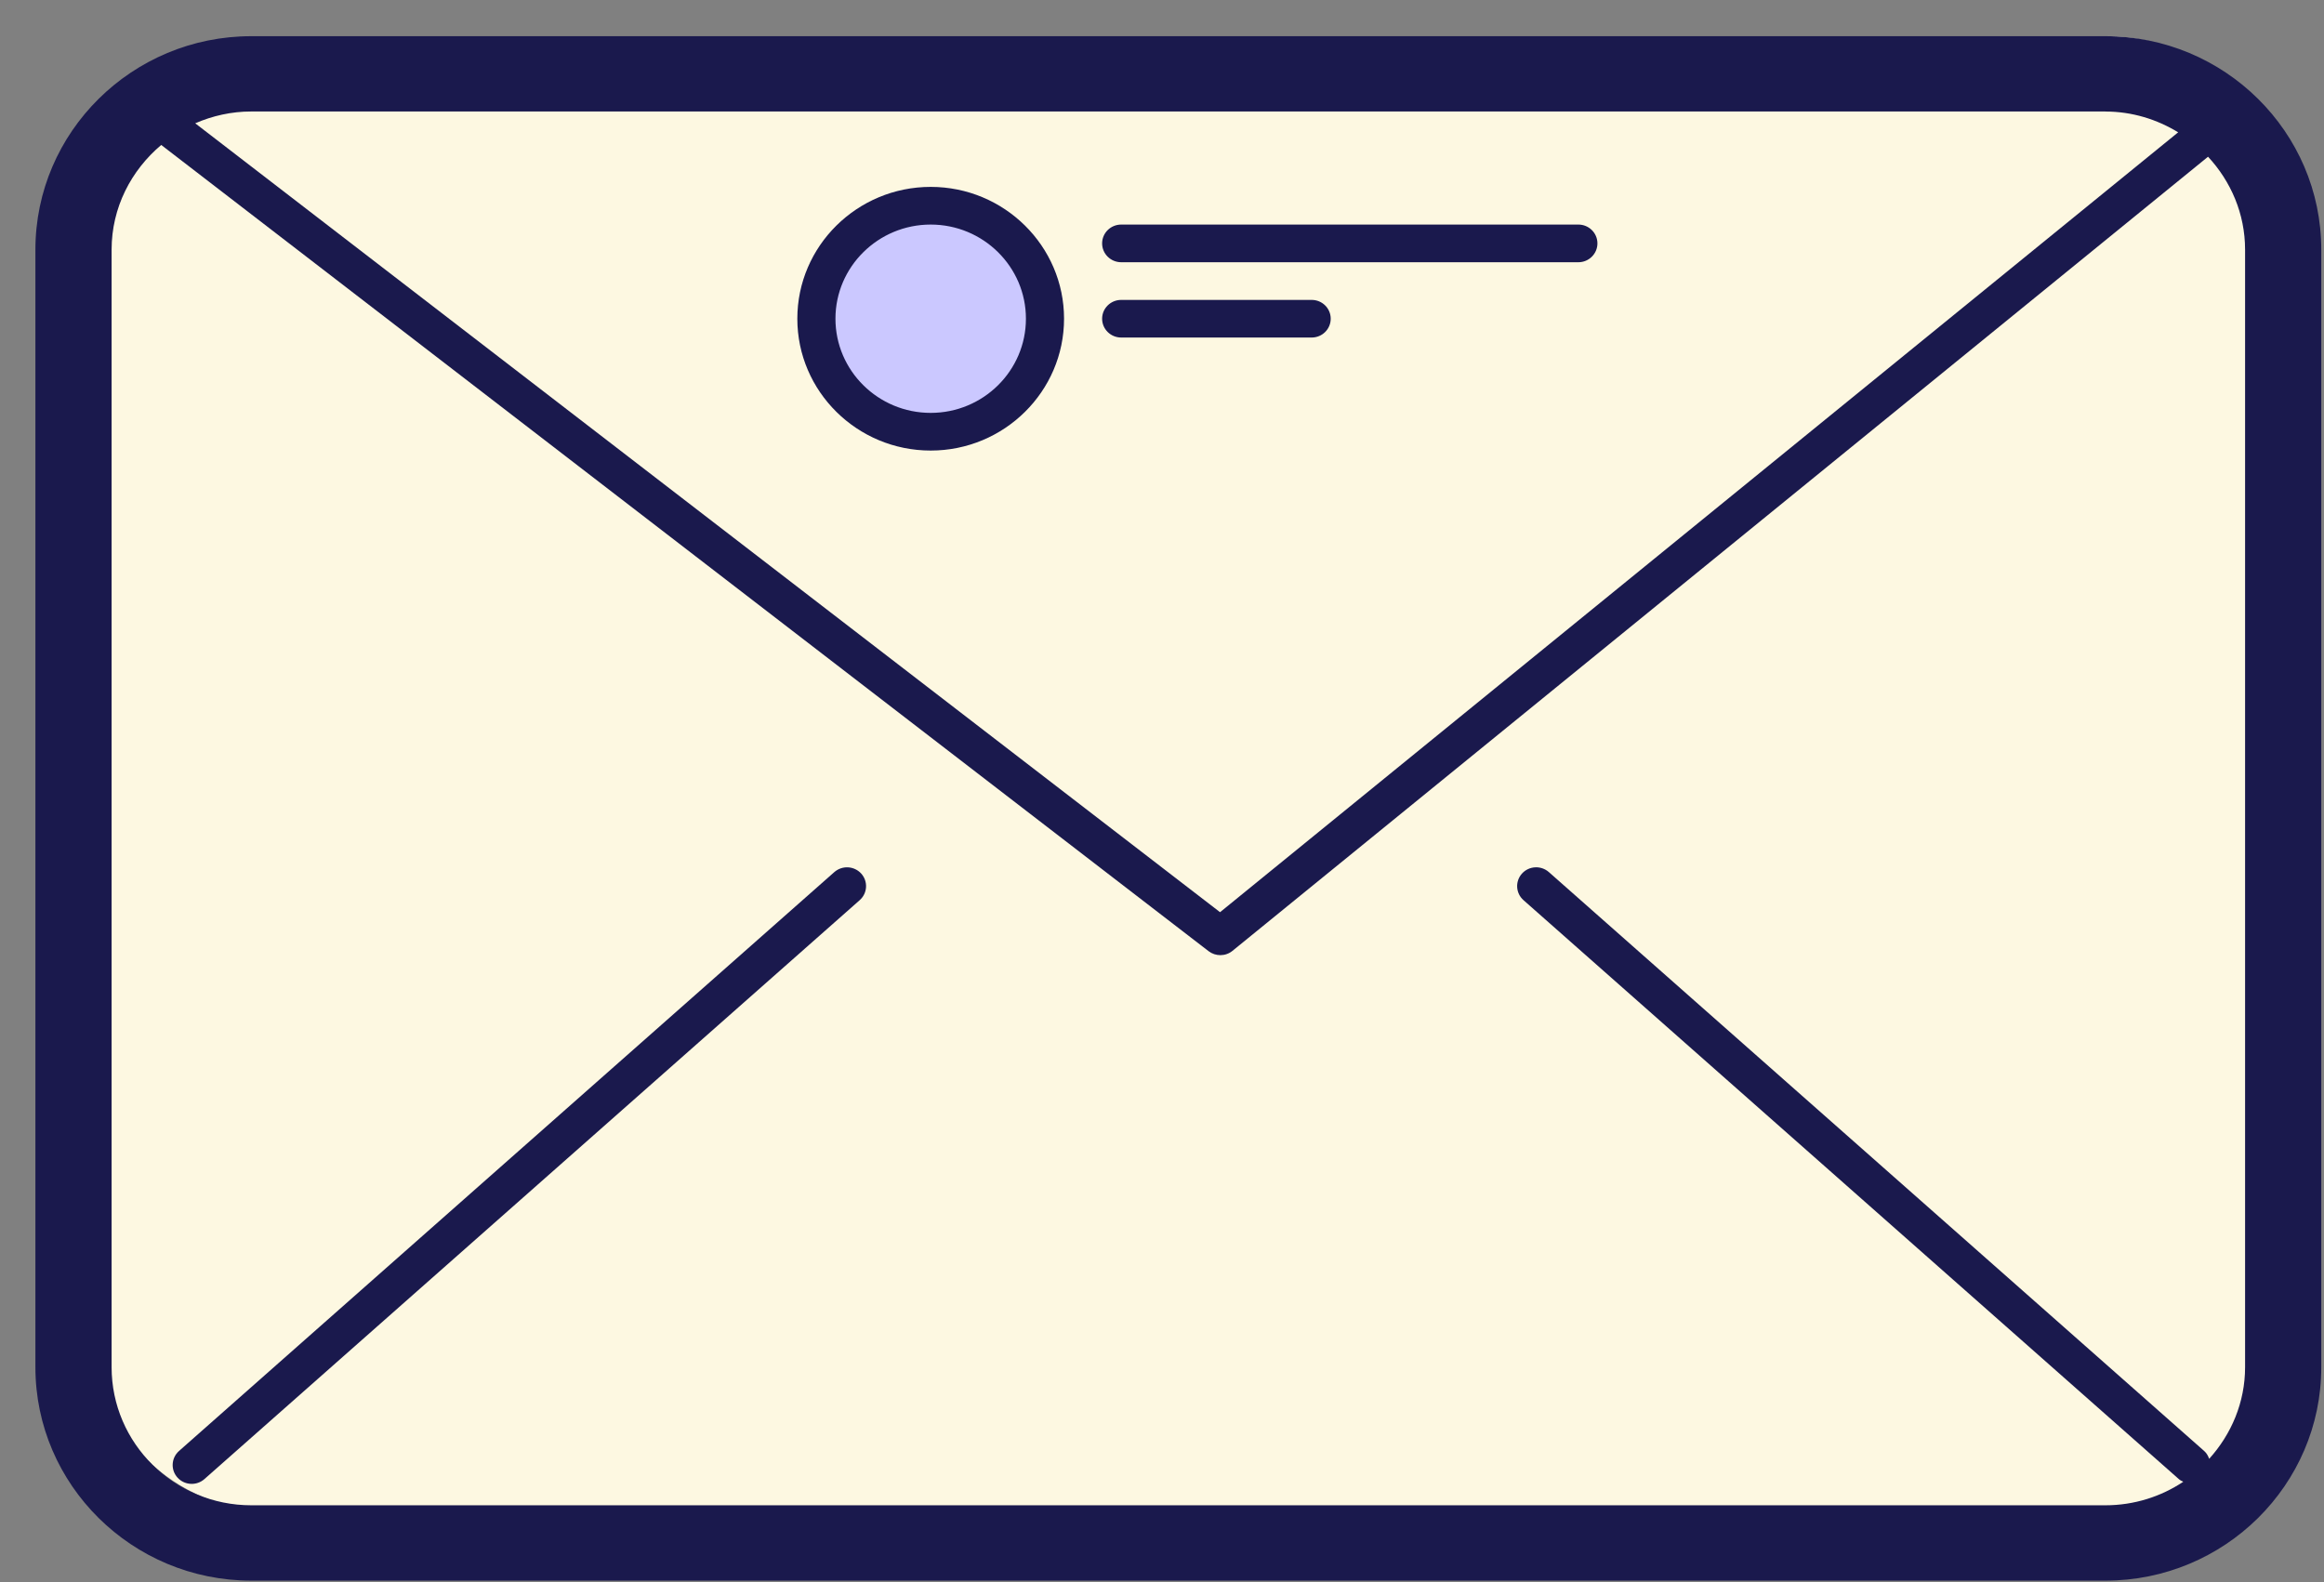 <svg width="47" height="32" viewBox="0 0 47 32" fill="none" xmlns="http://www.w3.org/2000/svg">
<rect x="0" y="0" width="47" height="32" fill="#808080" stroke="none"/>
<g clip-path="url(#clip0_1106_22967)">
<path d="M42.616 30.56H5.504C3.526 30.56 1.908 28.96 1.908 27.004V4.29C1.908 2.334 3.526 0.734 5.504 0.734H42.616C44.594 0.734 46.212 2.334 46.212 4.29V27.004C46.212 28.96 44.594 30.56 42.616 30.56Z" fill="#FDF8E1"/>
<path d="M18.652 4.093C18.338 4.093 18.026 4.154 17.736 4.273C17.446 4.392 17.182 4.567 16.959 4.786C16.737 5.006 16.561 5.267 16.441 5.554C16.32 5.842 16.258 6.149 16.258 6.46C16.258 6.771 16.32 7.079 16.441 7.366C16.561 7.653 16.737 7.914 16.959 8.134C17.182 8.354 17.446 8.528 17.736 8.647C18.026 8.766 18.338 8.827 18.652 8.827C18.967 8.827 19.278 8.766 19.568 8.647C19.859 8.528 20.123 8.354 20.345 8.134C20.567 7.914 20.744 7.653 20.864 7.366C20.984 7.079 21.046 6.771 21.046 6.46C21.046 6.149 20.984 5.842 20.864 5.554C20.744 5.267 20.567 5.006 20.345 4.786C20.123 4.567 19.859 4.392 19.568 4.273C19.278 4.154 18.967 4.093 18.652 4.093Z" fill="#CBC8FF"/>
<path d="M18.822 9.113C20.309 9.113 21.519 7.917 21.519 6.446C21.519 4.976 20.309 3.78 18.822 3.78C17.335 3.78 16.125 4.976 16.125 6.446C16.125 7.917 17.335 9.113 18.822 9.113ZM18.822 4.542C19.885 4.542 20.748 5.396 20.748 6.446C20.748 7.497 19.885 8.351 18.822 8.351C17.76 8.351 16.896 7.497 16.896 6.446C16.896 5.396 17.76 4.542 18.822 4.542ZM22.675 5.304H31.921C32.133 5.304 32.306 5.133 32.306 4.923C32.306 4.712 32.133 4.542 31.921 4.542H22.675C22.462 4.542 22.289 4.712 22.289 4.923C22.289 5.133 22.462 5.304 22.675 5.304ZM22.675 6.827H26.527C26.74 6.827 26.912 6.657 26.912 6.446C26.912 6.236 26.74 6.066 26.527 6.066H22.675C22.462 6.066 22.289 6.236 22.289 6.446C22.289 6.657 22.462 6.827 22.675 6.827Z" fill="#1A194D"/>
<path d="M42.579 0.732H5.082C2.674 0.732 0.716 2.669 0.716 5.05V27.653C0.716 30.034 2.674 31.97 5.082 31.97H42.579C44.987 31.97 46.945 30.034 46.945 27.653V5.05C46.945 2.669 44.987 0.732 42.579 0.732ZM42.579 2.256C43.12 2.256 43.621 2.414 44.051 2.676L24.674 18.45L3.948 2.494C4.296 2.343 4.678 2.255 5.082 2.255H42.579V2.256ZM45.404 27.653C45.404 28.366 45.125 29.011 44.678 29.506C44.657 29.448 44.627 29.392 44.577 29.348L31.324 17.639C31.165 17.499 30.922 17.512 30.78 17.669C30.639 17.826 30.652 18.066 30.811 18.207L44.064 29.916C44.091 29.941 44.123 29.955 44.154 29.97C43.704 30.27 43.161 30.446 42.579 30.446H5.082C3.524 30.446 2.257 29.192 2.257 27.652V5.05C2.257 4.199 2.652 3.445 3.261 2.932L24.443 19.239C24.513 19.292 24.596 19.319 24.68 19.319C24.767 19.319 24.855 19.29 24.925 19.232L44.655 3.17C45.116 3.667 45.404 4.323 45.404 5.05V27.653Z" fill="#1A194D"/>
<path d="M16.873 17.639L3.62 29.348C3.462 29.489 3.448 29.729 3.59 29.886C3.666 29.97 3.771 30.013 3.877 30.013C3.969 30.013 4.06 29.981 4.134 29.916L17.386 18.207C17.545 18.066 17.559 17.826 17.417 17.669C17.274 17.512 17.032 17.5 16.873 17.639Z" fill="#1A194D"/>
</g>
<defs>
<clipPath id="clip0_1106_22967">
<rect width="47" height="32" fill="white"/>
</clipPath>
</defs>
</svg>
